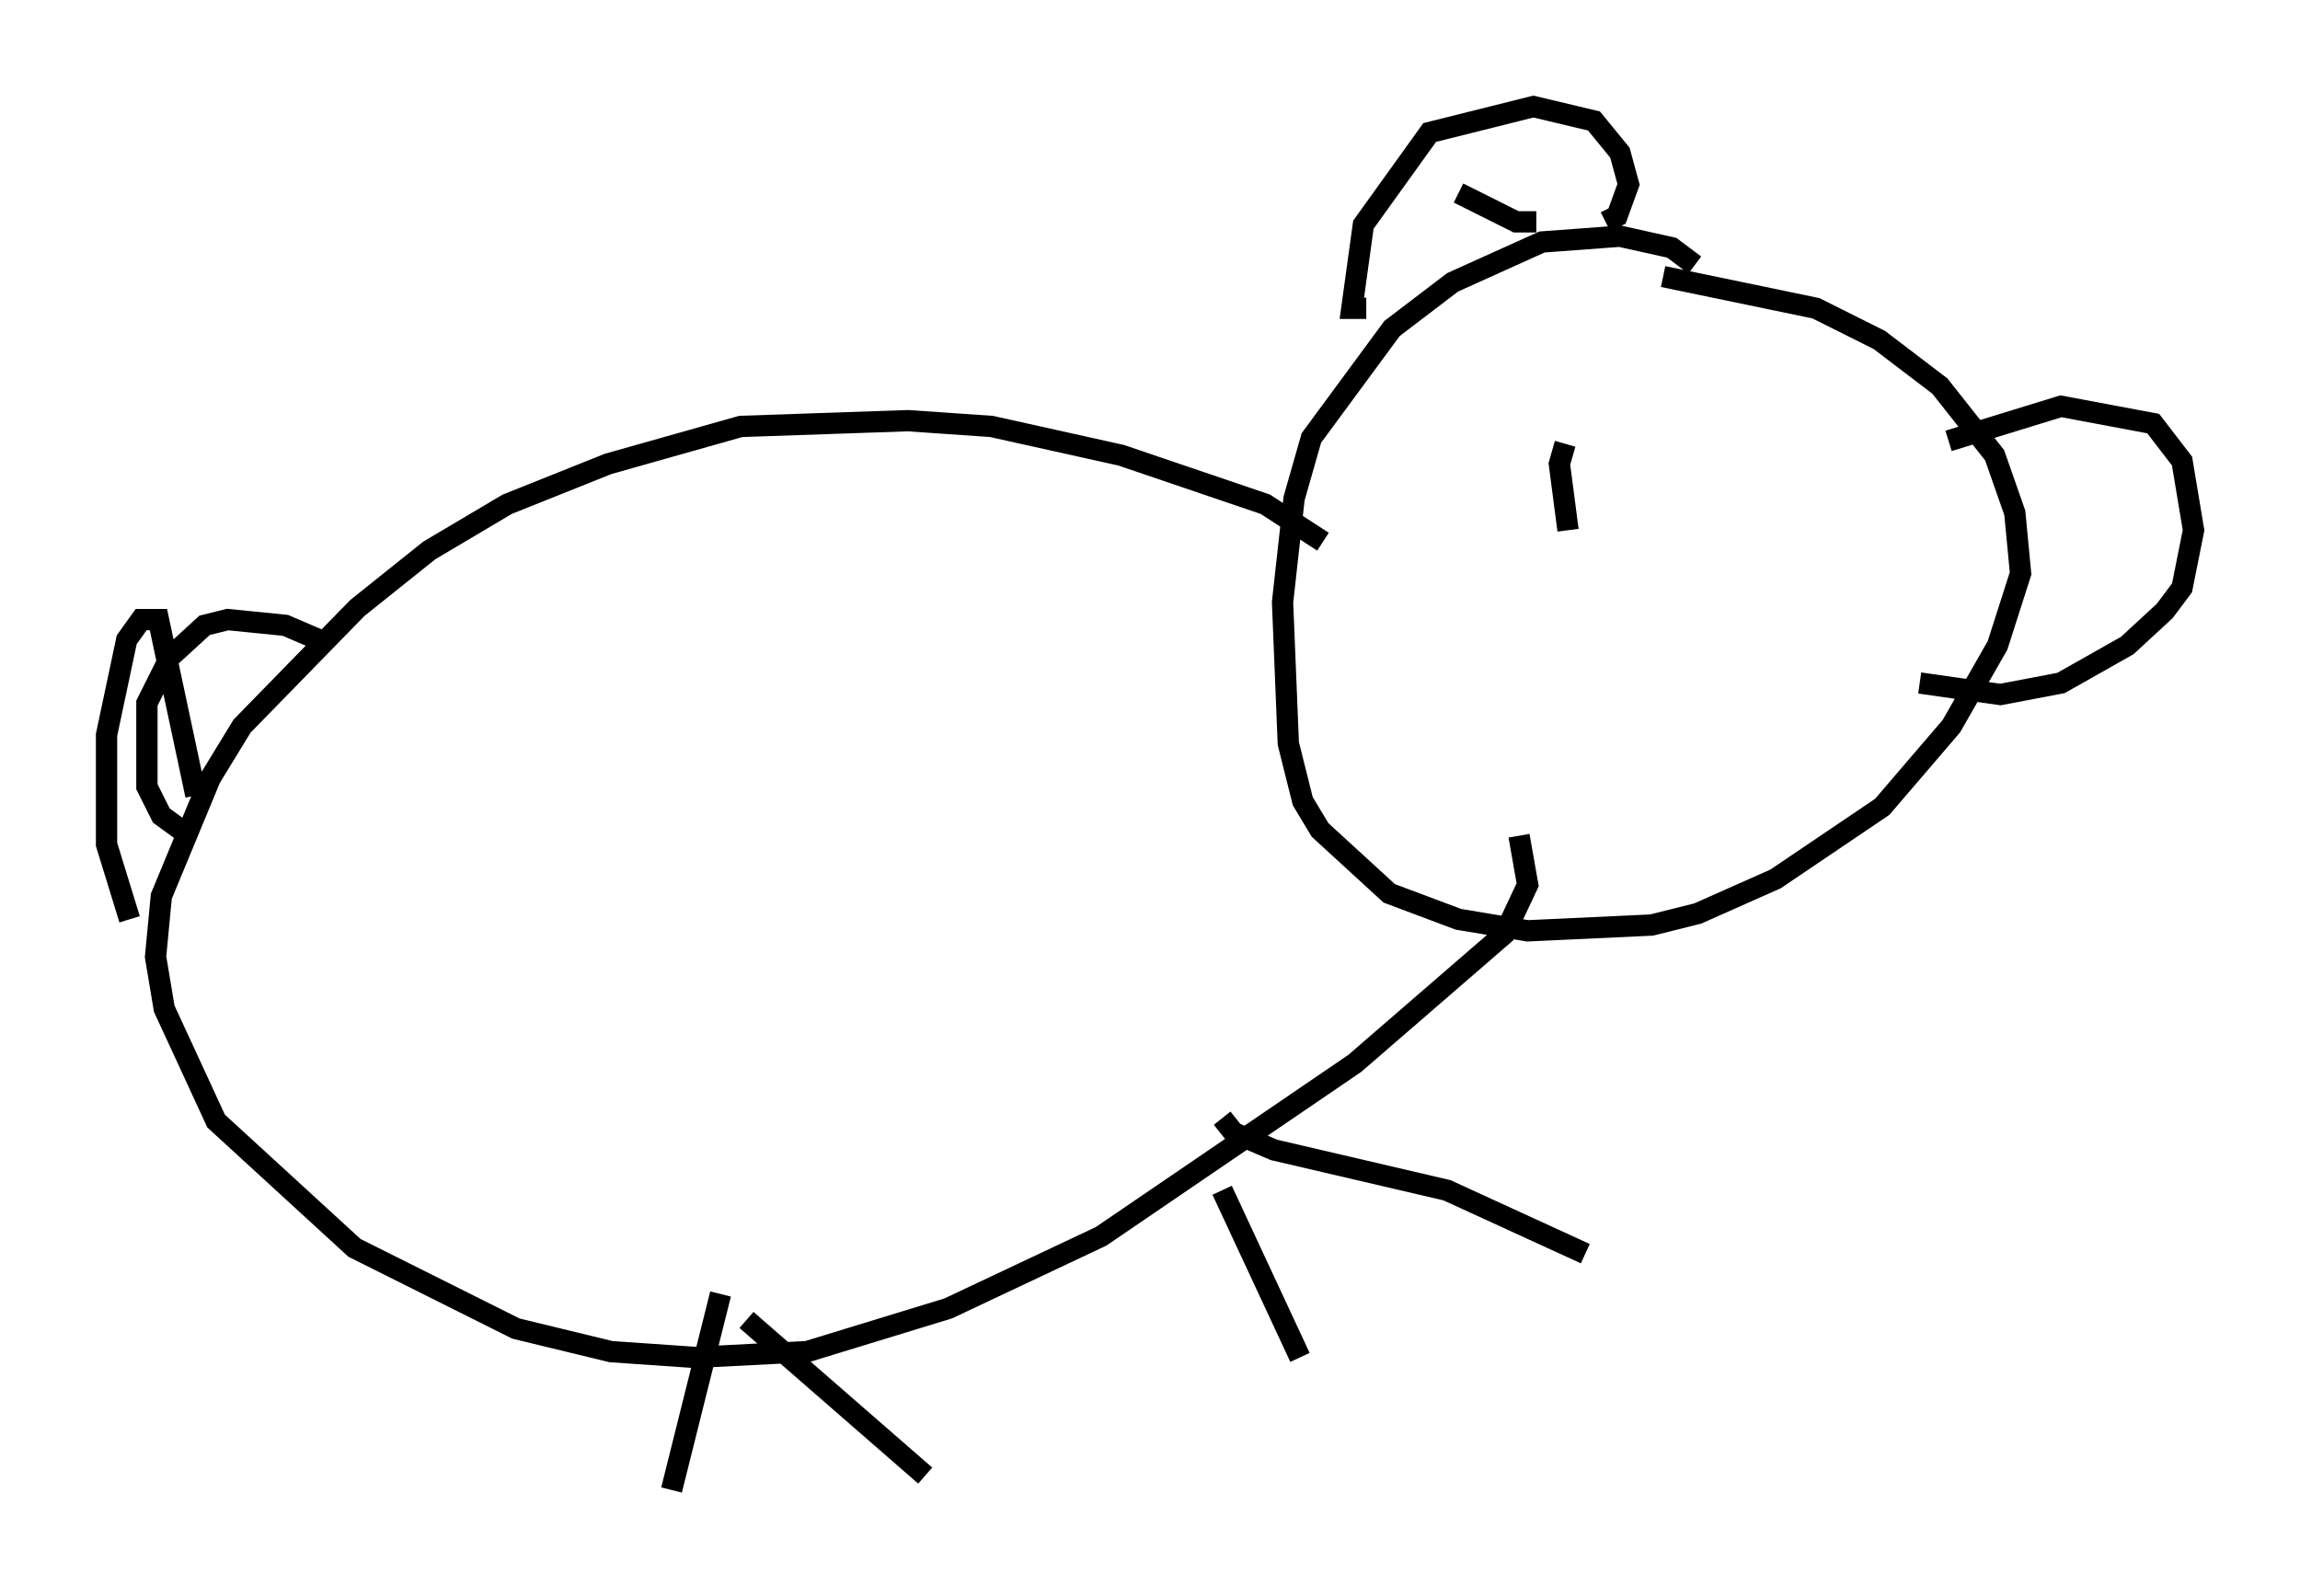 <?xml version="1.0" encoding="utf-8" ?>
<svg baseProfile="full" height="74.952" version="1.1" width="107.969" xmlns="http://www.w3.org/2000/svg" xmlns:ev="http://www.w3.org/2001/xml-events" xmlns:xlink="http://www.w3.org/1999/xlink"><defs /><rect fill="white" height="74.952" width="107.969" x="0" y="0" /><path d="M80.642, 14.337 m-1.083, -1.894 l-1.083, -0.812 -2.436, -0.541 l-3.654, 0.271 -4.195, 1.894 l-2.842, 2.165 -3.789, 5.142 l-0.812, 2.842 -0.541, 4.871 l0.271, 6.631 0.677, 2.706 l0.812, 1.353 3.248, 2.977 l3.248, 1.218 3.248, 0.541 l5.819, -0.271 2.165, -0.541 l3.654, -1.624 5.007, -3.383 l3.248, -3.789 2.165, -3.789 l1.083, -3.383 -0.271, -2.842 l-0.947, -2.706 -2.571, -3.248 l-2.842, -2.165 -2.977, -1.488 l-7.172, -1.488 m-15.967, 12.449 l-2.706, -1.759 -6.766, -2.3 l-6.089, -1.353 -3.924, -0.271 l-7.848, 0.271 -6.225, 1.759 l-4.736, 1.894 -3.654, 2.165 l-3.383, 2.706 -5.413, 5.548 l-1.488, 2.436 -2.3, 5.548 l-0.271, 2.842 0.406, 2.436 l2.436, 5.277 6.495, 5.954 l7.578, 3.789 4.465, 1.083 l3.924, 0.271 5.277, -0.271 l6.631, -2.03 7.172, -3.383 l11.908, -8.119 7.036, -6.089 l1.083, -2.3 -0.406, -2.3 m-37.483, 21.515 l-2.3, 9.202 m3.518, -7.984 l8.39, 7.307 m13.938, -13.396 l3.654, 7.848 m-3.654, -11.231 l0.541, 0.677 1.894, 0.812 l8.119, 1.894 6.495, 2.977 m-65.223, -21.515 l-1.759, -8.254 -0.812, 0.0 l-0.677, 0.947 -0.947, 4.465 l0.0, 5.142 1.083, 3.518 m2.977, -3.789 l-1.488, -1.083 -0.677, -1.353 l0.0, -3.924 1.083, -2.165 l1.624, -1.488 1.083, -0.271 l2.706, 0.271 1.894, 0.812 m56.833, -19.756 l-0.947, 0.0 -2.706, -1.353 m-4.33, 5.413 l-0.677, 0.0 0.541, -3.924 l3.112, -4.33 4.871, -1.218 l2.842, 0.677 1.218, 1.488 l0.406, 1.488 -0.541, 1.488 l-0.541, 0.271 m16.103, 10.284 l5.277, -1.624 4.33, 0.812 l1.353, 1.759 0.541, 3.248 l-0.541, 2.706 -0.812, 1.083 l-1.759, 1.624 -3.112, 1.759 l-2.842, 0.541 -3.789, -0.541 m-16.644, -11.231 l-0.271, 0.947 0.406, 3.112 " fill="none" stroke="black" stroke-width="1" /></svg>
